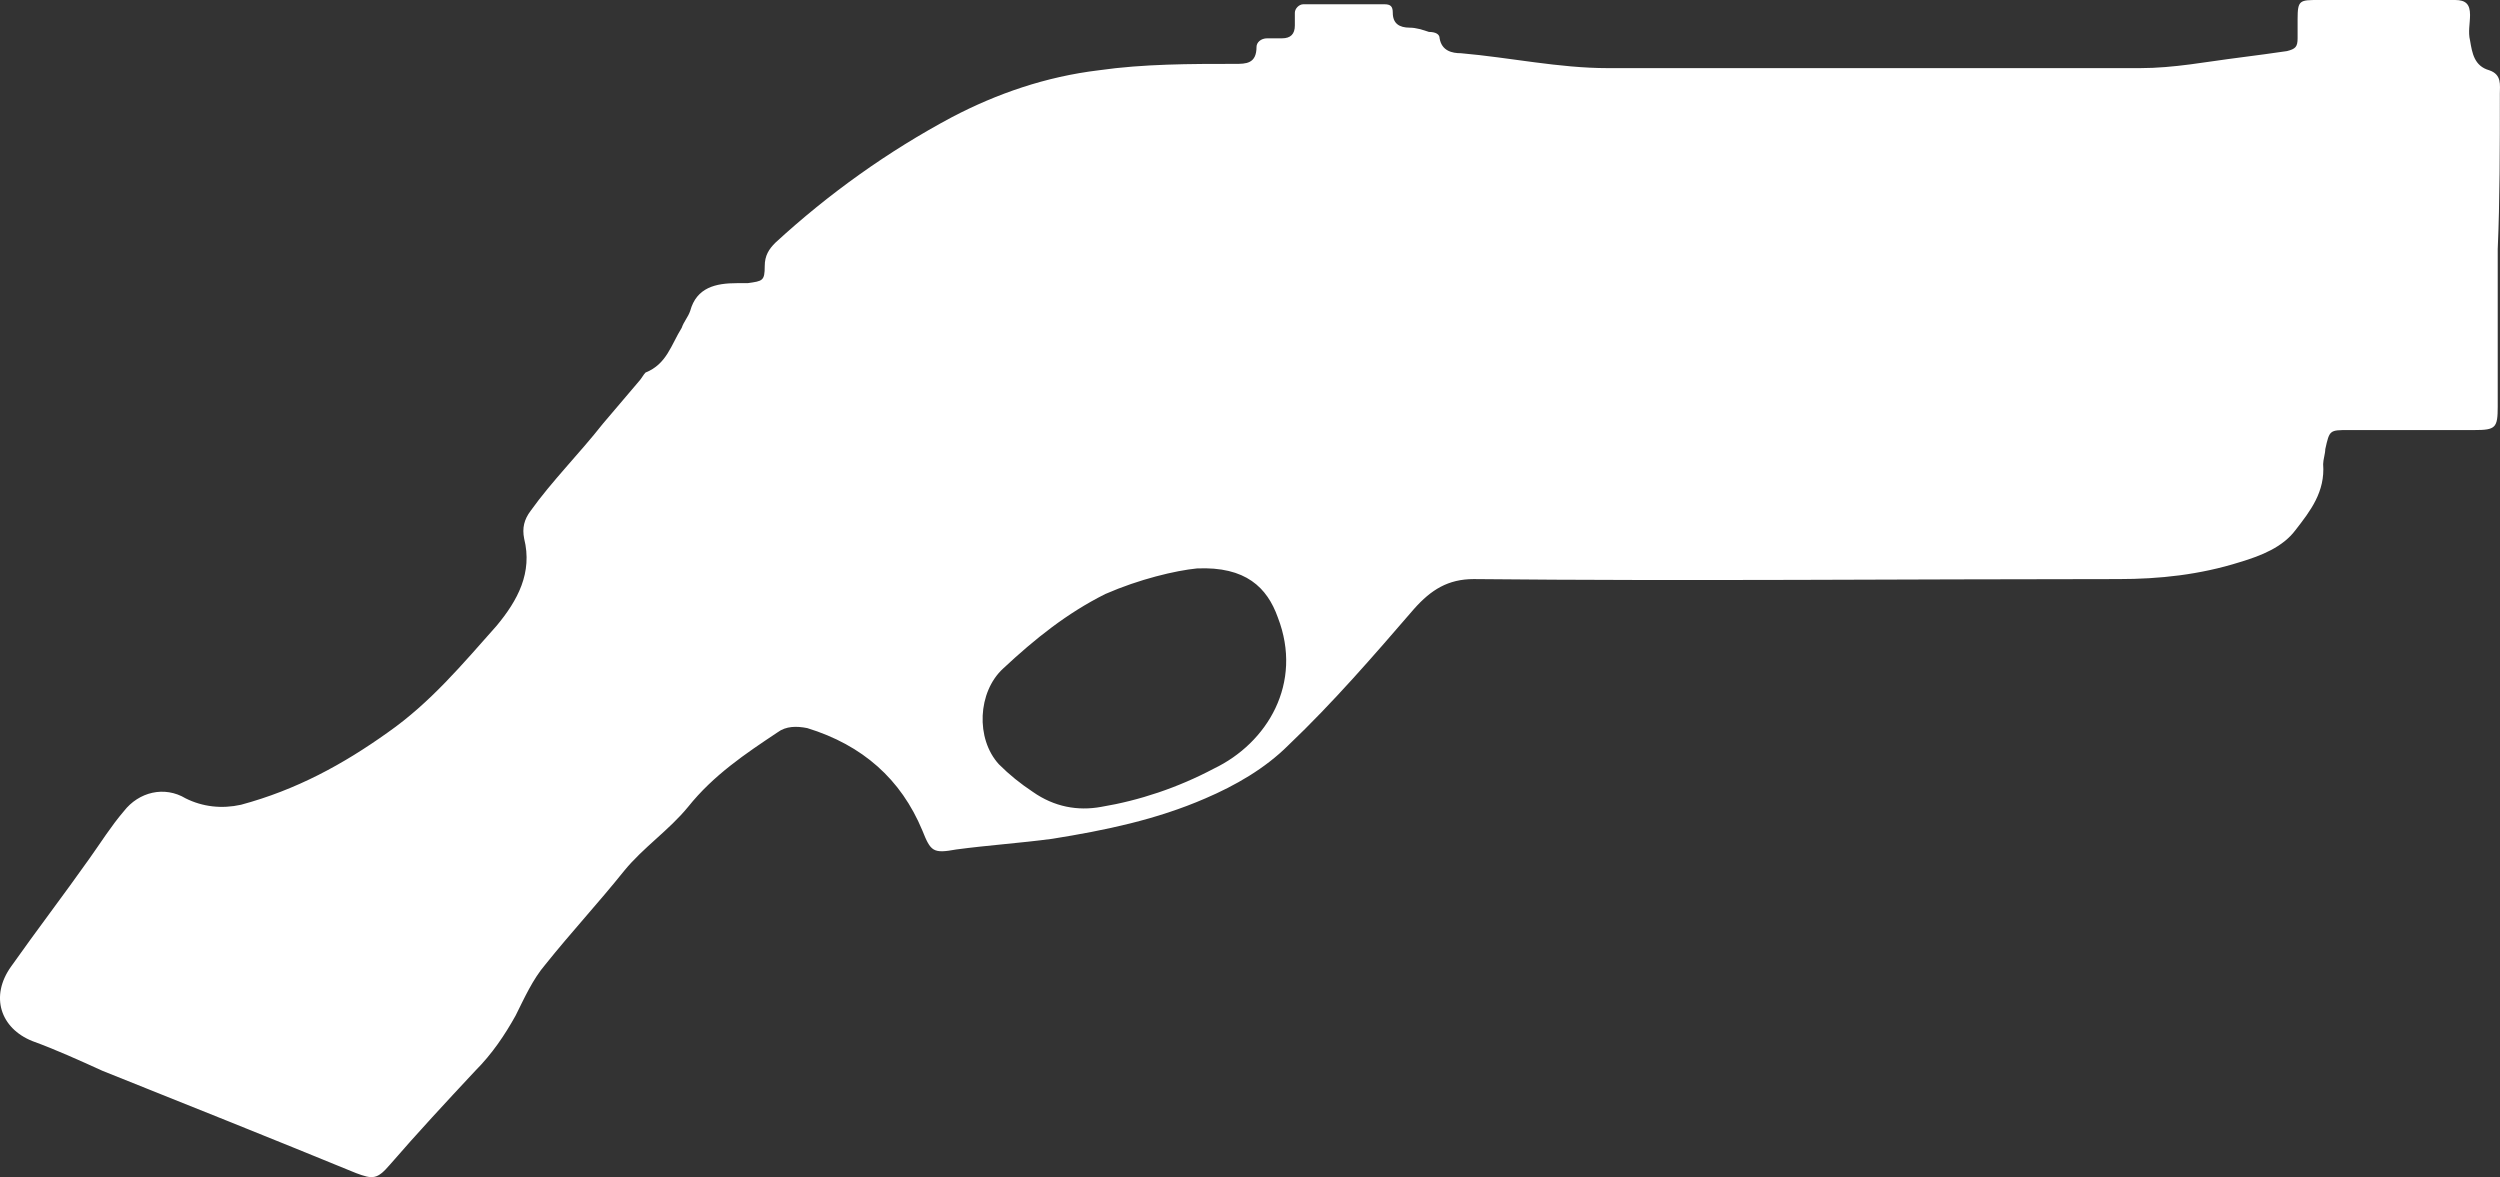 <?xml version="1.0" encoding="UTF-8"?>
<svg width="117.427px" height="55.29px" viewBox="0 0 117.427 55.29" version="1.1" xmlns="http://www.w3.org/2000/svg" xmlns:xlink="http://www.w3.org/1999/xlink">
    <rect x="0" y="0" width="117.427" height="55.29" fill="#333333" stroke="none"/>
    <title>shotgun</title>
    <g id="Page-1" stroke="none" stroke-width="1" fill="none" fill-rule="evenodd">
        <g id="shotgun" fill="#FFFFFF" fill-rule="nonzero">
            <path d="M117.42,4.4 C117.42,4 117.52,3.5 116.92,3.3 C116.22,3.1 116.12,2.5 116.02,1.9 C115.92,1.5 116.02,1.1 116.02,0.7 C116.02,0.2 115.82,0 115.32,0 C114.32,0 113.22,0 112.22,0 C111.12,0 110.02,0 108.92,0 C108.02,0 107.92,0 107.92,0.9 C107.92,1.2 107.92,1.5 107.92,1.8 C107.92,2.2 107.82,2.3 107.42,2.4 C106.72,2.5 106.02,2.6 105.22,2.7 C103.62,2.9 102.12,3.2 100.52,3.2 C92.22,3.2 83.82,3.2 75.52,3.2 C73.22,3.2 70.92,2.7 68.62,2.5 C68.22,2.5 67.72,2.4 67.62,1.8 C67.62,1.6 67.42,1.5 67.12,1.5 C66.82,1.4 66.52,1.3 66.22,1.3 C65.72,1.3 65.42,1.1 65.42,0.6 C65.42,0.3 65.32,0.2 65.02,0.2 C63.72,0.2 62.52,0.2 61.22,0.2 C61.02,0.2 60.82,0.4 60.82,0.6 C60.82,0.8 60.82,1 60.82,1.2 C60.82,1.6 60.62,1.8 60.22,1.8 C60.02,1.8 59.72,1.8 59.52,1.8 C59.22,1.8 59.02,2 59.02,2.2 C59.02,3 58.52,3 58.02,3 C55.92,3 53.72,3 51.62,3.3 C49.12,3.6 46.82,4.4 44.72,5.5 C41.72,7.1 38.92,9.1 36.42,11.4 C36.12,11.7 35.92,12 35.92,12.5 C35.92,13.2 35.82,13.2 35.12,13.3 C34.92,13.3 34.82,13.3 34.62,13.3 C33.62,13.3 32.72,13.5 32.42,14.6 C32.32,14.9 32.12,15.1 32.02,15.4 C31.52,16.2 31.32,17.1 30.32,17.5 C30.22,17.6 30.12,17.8 30.02,17.9 C29.42,18.6 28.92,19.2 28.32,19.9 C27.22,21.3 25.92,22.6 24.92,24 C24.62,24.4 24.52,24.8 24.62,25.3 C25.02,26.9 24.32,28.2 23.32,29.4 C21.72,31.2 20.22,33 18.22,34.4 C16.12,35.9 13.92,37.1 11.32,37.8 C10.42,38 9.52,37.9 8.72,37.5 C7.72,36.9 6.52,37.2 5.82,38.1 C5.22,38.8 4.72,39.6 4.22,40.3 C3.02,42 1.72,43.7 0.52,45.4 C-0.48,46.8 0.02,48.3 1.52,48.9 C2.62,49.3 3.72,49.8 4.82,50.3 C8.82,51.9 12.82,53.5 16.72,55.1 C17.52,55.4 17.72,55.4 18.32,54.7 C19.62,53.2 20.92,51.8 22.32,50.3 C23.12,49.5 23.72,48.6 24.22,47.7 C24.62,46.9 25.02,46 25.62,45.3 C26.82,43.8 28.12,42.4 29.32,40.9 C30.22,39.8 31.42,39 32.32,37.9 C33.52,36.4 35.02,35.4 36.52,34.4 C36.92,34.1 37.42,34.1 37.92,34.2 C40.52,35 42.32,36.6 43.32,39 C43.72,40 43.82,40.1 44.92,39.9 C46.42,39.7 47.92,39.6 49.42,39.4 C51.92,39 54.32,38.5 56.62,37.5 C58.02,36.9 59.42,36.1 60.52,35 C62.62,33 64.52,30.8 66.42,28.6 C67.22,27.7 68.02,27.2 69.22,27.2 C79.32,27.3 89.42,27.2 99.52,27.2 C101.42,27.2 103.32,27 105.22,26.4 C106.22,26.1 107.22,25.7 107.82,24.9 C108.52,24 109.22,23.1 109.12,21.8 C109.12,21.6 109.22,21.3 109.22,21.1 C109.42,20.2 109.42,20.2 110.32,20.2 C112.32,20.2 114.22,20.2 116.22,20.2 C117.22,20.2 117.32,20.1 117.32,19.1 C117.32,16.6 117.32,14.1 117.32,11.7 C117.42,9.4 117.42,6.9 117.42,4.4 Z M57.02,36.1 C55.32,37 53.52,37.6 51.72,37.9 C50.62,38.1 49.52,37.9 48.52,37.2 C47.92,36.8 47.42,36.4 46.92,35.9 C45.82,34.7 45.92,32.5 47.12,31.4 C48.62,30 50.12,28.8 51.92,27.9 C53.52,27.2 55.22,26.8 56.22,26.7 C58.52,26.6 59.52,27.6 60.02,29 C61.22,32.1 59.52,34.9 57.02,36.1 Z" id="XMLID_9_"></path>
        </g>
    </g>
</svg>